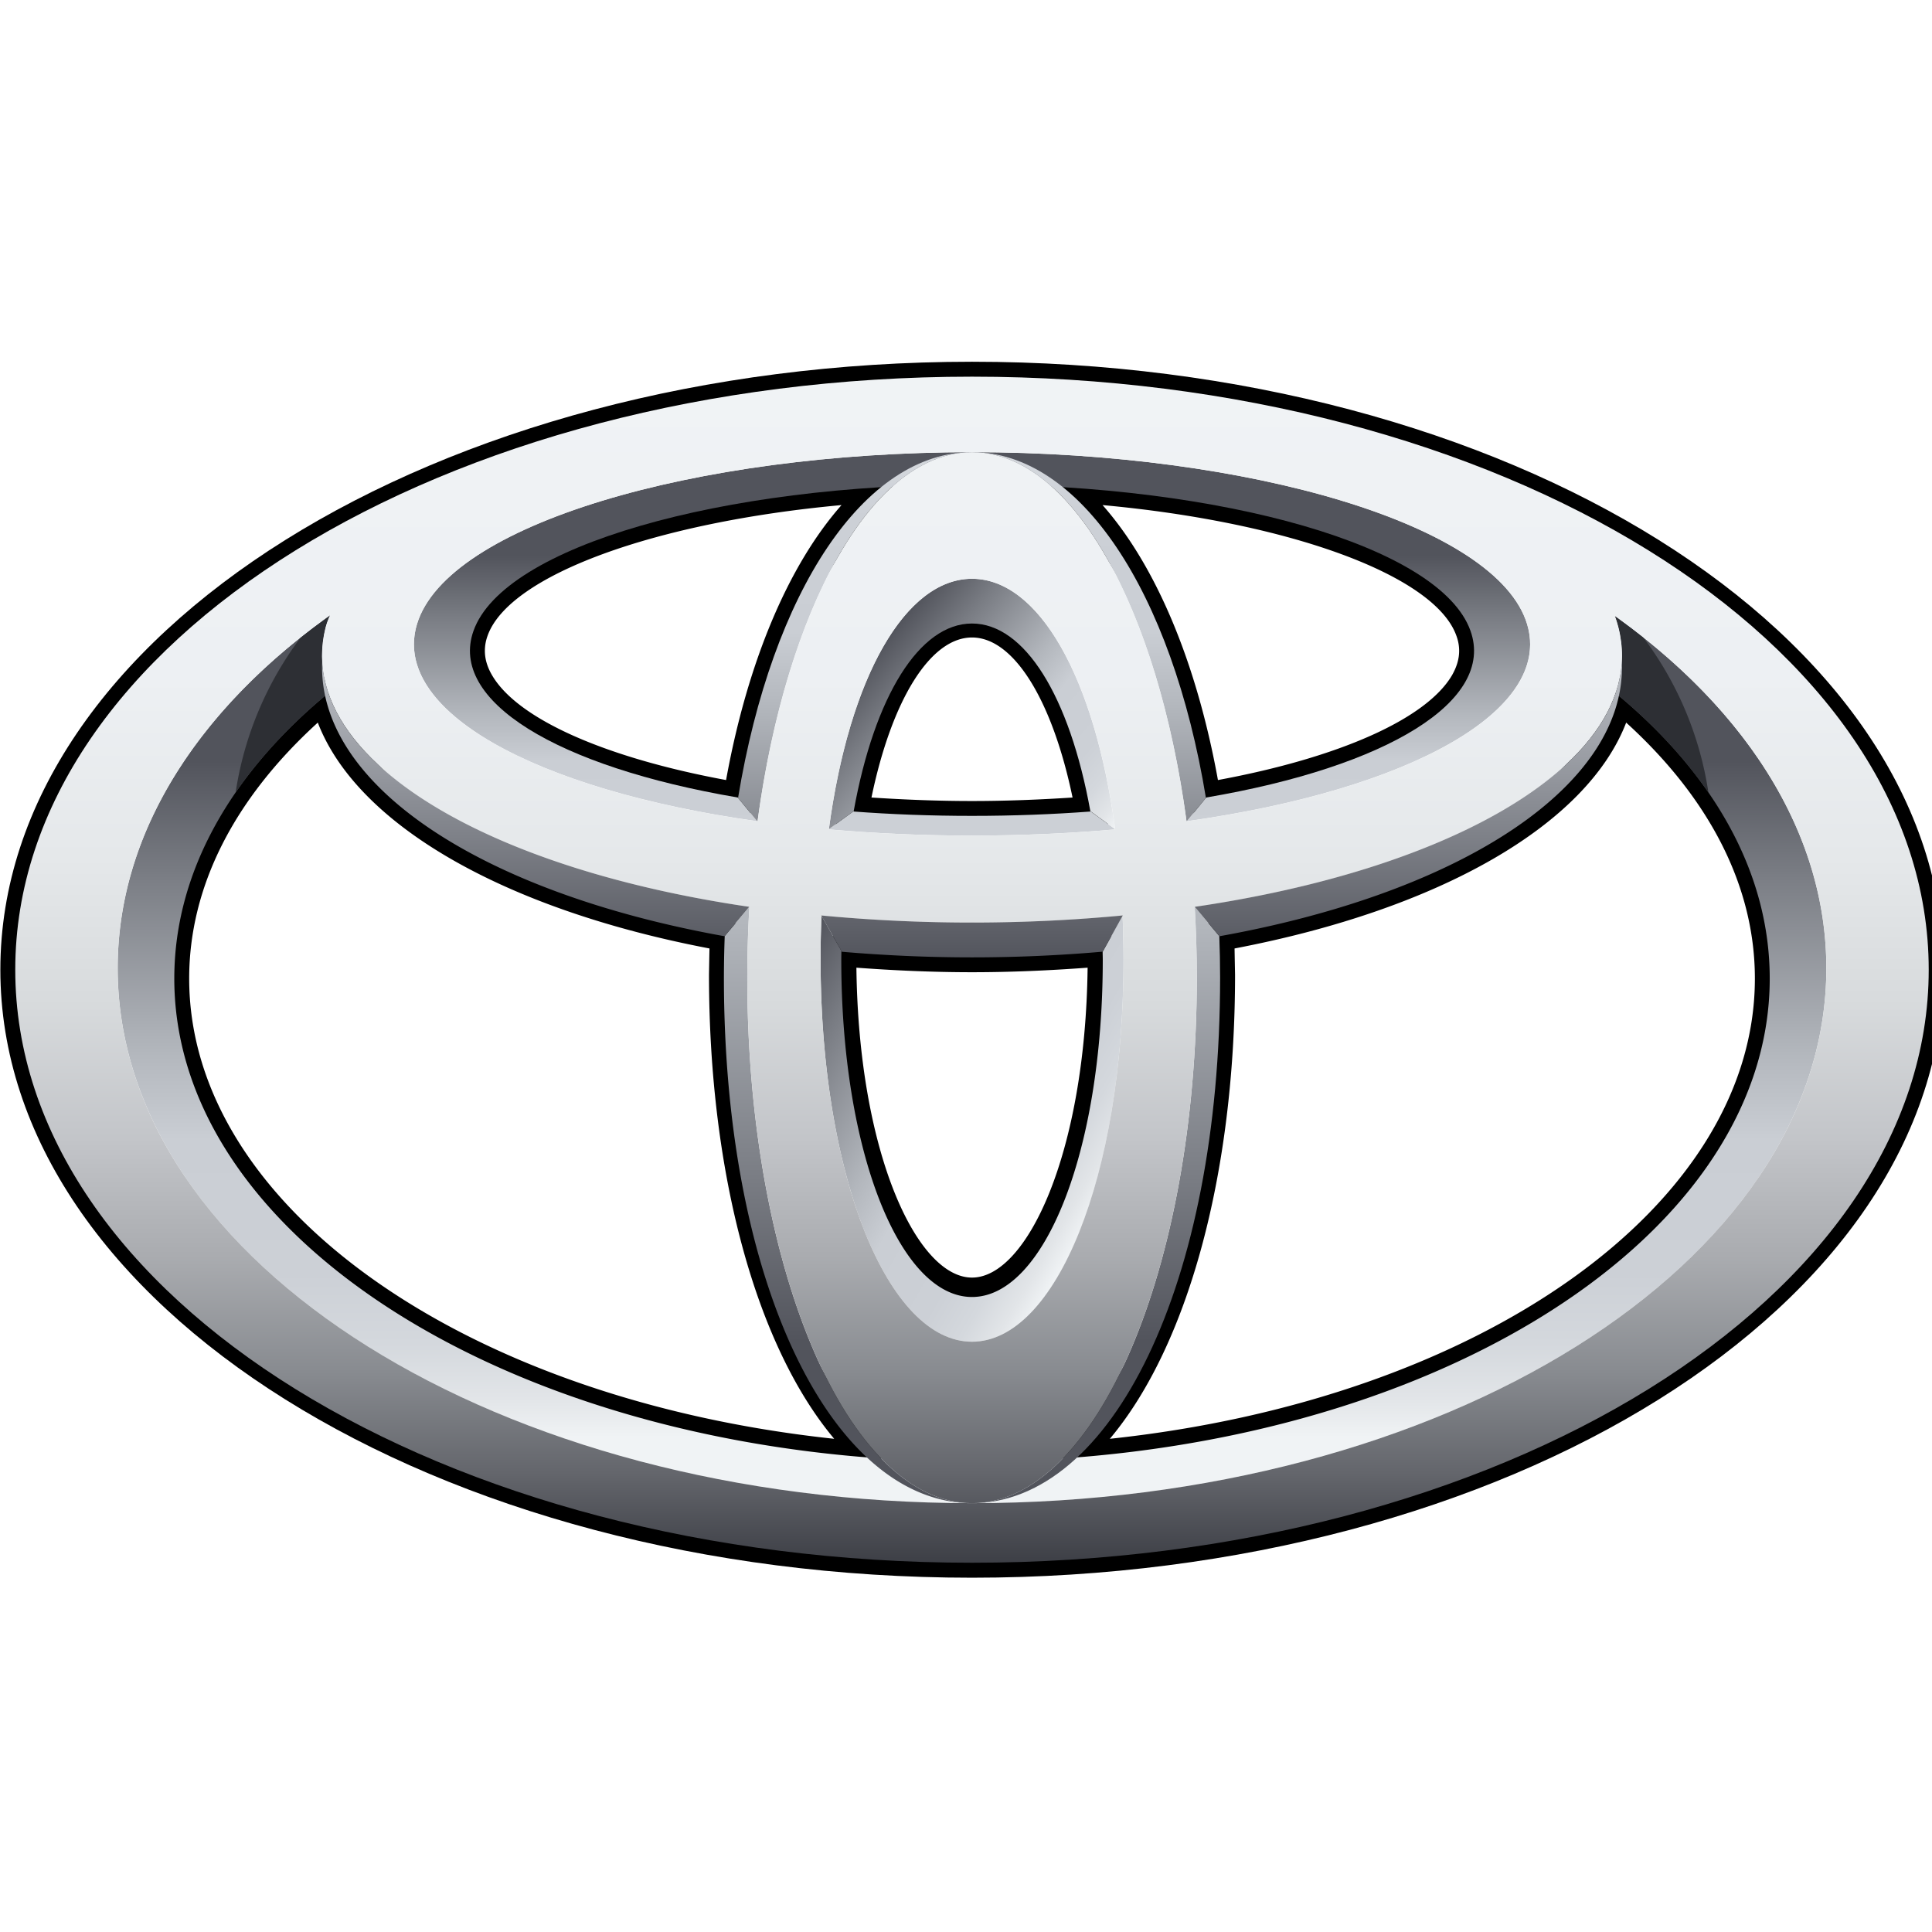 <?xml version="1.0" encoding="UTF-8" standalone="no"?>
<svg
   width="64.001"
   height="64.006"
   viewBox="0 0 7.257 7.256"
   version="1.1"
   id="svg232"
   sodipodi:docname="logoToyota.svg"
   inkscape:version="1.1.1 (3bf5ae0d25, 2021-09-20)"
   xmlns:inkscape="http://www.inkscape.org/namespaces/inkscape"
   xmlns:sodipodi="http://sodipodi.sourceforge.net/DTD/sodipodi-0.dtd"
   xmlns="http://www.w3.org/2000/svg"
   xmlns:svg="http://www.w3.org/2000/svg">
  <defs
     id="defs236" />
  <sodipodi:namedview
     id="namedview234"
     pagecolor="#ffffff"
     bordercolor="#666666"
     borderopacity="1.0"
     inkscape:pageshadow="2"
     inkscape:pageopacity="0.0"
     inkscape:pagecheckerboard="0"
     showgrid="false"
     fit-margin-top="11.98"
     fit-margin-left="0"
     fit-margin-right="0"
     fit-margin-bottom="11.98"
     inkscape:zoom="1.086324"
     inkscape:cx="100.79866"
     inkscape:cy="40.043304"
     inkscape:window-width="1360"
     inkscape:window-height="745"
     inkscape:window-x="-8"
     inkscape:window-y="-8"
     inkscape:window-maximized="1"
     inkscape:current-layer="svg232" />
  <linearGradient
     id="a"
     gradientUnits="userSpaceOnUse"
     x1="-907.035"
     y1="1209.688"
     x2="-907.035"
     y2="1300.343"
     gradientTransform="matrix(1,0,0,-1,1045.93,1353.947)">
    <stop
       offset="0"
       stop-color="#f0f3f5"
       id="stop8" />
    <stop
       offset=".056"
       stop-color="#e2e5e8"
       id="stop10" />
    <stop
       offset=".138"
       stop-color="#d4d8dd"
       id="stop12" />
    <stop
       offset=".242"
       stop-color="#ccd0d6"
       id="stop14" />
    <stop
       offset=".44"
       stop-color="#caced4"
       id="stop16" />
    <stop
       offset=".568"
       stop-color="#b3b7bd"
       id="stop18" />
    <stop
       offset=".835"
       stop-color="#797c83"
       id="stop20" />
    <stop
       offset="1"
       stop-color="#52545c"
       id="stop22" />
  </linearGradient>
  <linearGradient
     id="b"
     gradientUnits="userSpaceOnUse"
     x1="-907.031"
     y1="1278.762"
     x2="-907.031"
     y2="1327.886"
     gradientTransform="matrix(1,0,0,-1,1045.93,1353.947)">
    <stop
       offset="0"
       stop-color="#f0f3f5"
       id="stop27" />
    <stop
       offset=".056"
       stop-color="#e2e5e8"
       id="stop29" />
    <stop
       offset=".138"
       stop-color="#d4d8dd"
       id="stop31" />
    <stop
       offset=".242"
       stop-color="#ccd0d6"
       id="stop33" />
    <stop
       offset=".44"
       stop-color="#caced4"
       id="stop35" />
    <stop
       offset=".568"
       stop-color="#b3b7bd"
       id="stop37" />
    <stop
       offset=".835"
       stop-color="#797c83"
       id="stop39" />
    <stop
       offset="1"
       stop-color="#52545c"
       id="stop41" />
  </linearGradient>
  <linearGradient
     id="c"
     gradientUnits="userSpaceOnUse"
     x1="-890.724"
     y1="1287.791"
     x2="-921.397"
     y2="1313.529"
     gradientTransform="matrix(1,0,0,-1,1045.93,1353.947)">
    <stop
       offset="0"
       stop-color="#f0f3f5"
       id="stop46" />
    <stop
       offset=".056"
       stop-color="#e2e5e8"
       id="stop48" />
    <stop
       offset=".138"
       stop-color="#d4d8dd"
       id="stop50" />
    <stop
       offset=".242"
       stop-color="#ccd0d6"
       id="stop52" />
    <stop
       offset=".44"
       stop-color="#caced4"
       id="stop54" />
    <stop
       offset=".568"
       stop-color="#b3b7bd"
       id="stop56" />
    <stop
       offset=".835"
       stop-color="#797c83"
       id="stop58" />
    <stop
       offset="1"
       stop-color="#52545c"
       id="stop60" />
  </linearGradient>
  <linearGradient
     id="d"
     gradientUnits="userSpaceOnUse"
     x1="-887.604"
     y1="1244.974"
     x2="-932.331"
     y2="1270.797"
     gradientTransform="matrix(1,0,0,-1,1045.93,1353.947)">
    <stop
       offset="0"
       stop-color="#f0f3f5"
       id="stop65" />
    <stop
       offset=".056"
       stop-color="#e2e5e8"
       id="stop67" />
    <stop
       offset=".138"
       stop-color="#d4d8dd"
       id="stop69" />
    <stop
       offset=".242"
       stop-color="#ccd0d6"
       id="stop71" />
    <stop
       offset=".44"
       stop-color="#caced4"
       id="stop73" />
    <stop
       offset=".568"
       stop-color="#b3b7bd"
       id="stop75" />
    <stop
       offset=".835"
       stop-color="#797c83"
       id="stop77" />
    <stop
       offset="1"
       stop-color="#52545c"
       id="stop79" />
  </linearGradient>
  <linearGradient
     id="e"
     gradientUnits="userSpaceOnUse"
     x1="-922.726"
     y1="1351.951"
     x2="-922.726"
     y2="1274.035"
     gradientTransform="matrix(1,0,0,-1,1045.93,1353.947)">
    <stop
       offset="0"
       stop-color="#f0f3f5"
       id="stop84" />
    <stop
       offset=".056"
       stop-color="#e2e5e8"
       id="stop86" />
    <stop
       offset=".138"
       stop-color="#d4d8dd"
       id="stop88" />
    <stop
       offset=".242"
       stop-color="#ccd0d6"
       id="stop90" />
    <stop
       offset=".44"
       stop-color="#caced4"
       id="stop92" />
    <stop
       offset=".568"
       stop-color="#b3b7bd"
       id="stop94" />
    <stop
       offset=".835"
       stop-color="#797c83"
       id="stop96" />
    <stop
       offset="1"
       stop-color="#52545c"
       id="stop98" />
  </linearGradient>
  <linearGradient
     id="f"
     gradientUnits="userSpaceOnUse"
     x1="-891.344"
     y1="1351.951"
     x2="-891.344"
     y2="1274.035"
     gradientTransform="matrix(1,0,0,-1,1045.93,1353.947)">
    <stop
       offset="0"
       stop-color="#f0f3f5"
       id="stop103" />
    <stop
       offset=".056"
       stop-color="#e2e5e8"
       id="stop105" />
    <stop
       offset=".138"
       stop-color="#d4d8dd"
       id="stop107" />
    <stop
       offset=".242"
       stop-color="#ccd0d6"
       id="stop109" />
    <stop
       offset=".44"
       stop-color="#caced4"
       id="stop111" />
    <stop
       offset=".568"
       stop-color="#b3b7bd"
       id="stop113" />
    <stop
       offset=".835"
       stop-color="#797c83"
       id="stop115" />
    <stop
       offset="1"
       stop-color="#52545c"
       id="stop117" />
  </linearGradient>
  <linearGradient
     id="g"
     gradientUnits="userSpaceOnUse"
     x1="-890.393"
     y1="1352.606"
     x2="-890.393"
     y2="1222.572"
     gradientTransform="matrix(1,0,0,-1,1045.93,1353.947)">
    <stop
       offset="0"
       stop-color="#f0f3f5"
       id="stop122" />
    <stop
       offset=".056"
       stop-color="#e2e5e8"
       id="stop124" />
    <stop
       offset=".138"
       stop-color="#d4d8dd"
       id="stop126" />
    <stop
       offset=".242"
       stop-color="#ccd0d6"
       id="stop128" />
    <stop
       offset=".44"
       stop-color="#caced4"
       id="stop130" />
    <stop
       offset=".568"
       stop-color="#b3b7bd"
       id="stop132" />
    <stop
       offset=".835"
       stop-color="#797c83"
       id="stop134" />
    <stop
       offset="1"
       stop-color="#52545c"
       id="stop136" />
  </linearGradient>
  <linearGradient
     id="h"
     gradientUnits="userSpaceOnUse"
     x1="-923.675"
     y1="1352.606"
     x2="-923.675"
     y2="1222.572"
     gradientTransform="matrix(1,0,0,-1,1045.93,1353.947)">
    <stop
       offset="0"
       stop-color="#f0f3f5"
       id="stop141" />
    <stop
       offset=".056"
       stop-color="#e2e5e8"
       id="stop143" />
    <stop
       offset=".138"
       stop-color="#d4d8dd"
       id="stop145" />
    <stop
       offset=".242"
       stop-color="#ccd0d6"
       id="stop147" />
    <stop
       offset=".44"
       stop-color="#caced4"
       id="stop149" />
    <stop
       offset=".568"
       stop-color="#b3b7bd"
       id="stop151" />
    <stop
       offset=".835"
       stop-color="#797c83"
       id="stop153" />
    <stop
       offset="1"
       stop-color="#52545c"
       id="stop155" />
  </linearGradient>
  <linearGradient
     id="i"
     gradientUnits="userSpaceOnUse"
     x1="-907.038"
     y1="1351.944"
     x2="-907.038"
     y2="1192.832"
     gradientTransform="matrix(1,0,0,-1,1045.93,1353.947)">
    <stop
       offset="0"
       stop-color="#f0f3f5"
       id="stop162" />
    <stop
       offset=".253"
       stop-color="#edf0f3"
       id="stop164" />
    <stop
       offset=".406"
       stop-color="#e5e8ea"
       id="stop166" />
    <stop
       offset=".531"
       stop-color="#d7dadc"
       id="stop168" />
    <stop
       offset=".642"
       stop-color="#c3c5c9"
       id="stop170" />
    <stop
       offset=".744"
       stop-color="#a9abaf"
       id="stop172" />
    <stop
       offset=".839"
       stop-color="#888b90"
       id="stop174" />
    <stop
       offset=".926"
       stop-color="#63656b"
       id="stop176" />
    <stop
       offset="1"
       stop-color="#3d3f46"
       id="stop178" />
  </linearGradient>
  <linearGradient
     id="j"
     gradientUnits="userSpaceOnUse"
     x1="-907.03"
     y1="1351.952"
     x2="-907.03"
     y2="1192.83"
     gradientTransform="matrix(1,0,0,-1,1045.93,1353.947)">
    <stop
       offset="0"
       stop-color="#f0f3f5"
       id="stop183" />
    <stop
       offset=".253"
       stop-color="#edf0f3"
       id="stop185" />
    <stop
       offset=".406"
       stop-color="#e5e8ea"
       id="stop187" />
    <stop
       offset=".531"
       stop-color="#d7dadc"
       id="stop189" />
    <stop
       offset=".642"
       stop-color="#c3c5c9"
       id="stop191" />
    <stop
       offset=".744"
       stop-color="#a9abaf"
       id="stop193" />
    <stop
       offset=".839"
       stop-color="#888b90"
       id="stop195" />
    <stop
       offset=".926"
       stop-color="#63656b"
       id="stop197" />
    <stop
       offset="1"
       stop-color="#3d3f46"
       id="stop199" />
  </linearGradient>
  <linearGradient
     id="k"
     gradientUnits="userSpaceOnUse"
     x1="-907.034"
     y1="1351.935"
     x2="-907.034"
     y2="1192.817"
     gradientTransform="matrix(1,0,0,-1,1045.93,1353.947)">
    <stop
       offset="0"
       stop-color="#f0f3f5"
       id="stop204" />
    <stop
       offset=".253"
       stop-color="#edf0f3"
       id="stop206" />
    <stop
       offset=".406"
       stop-color="#e5e8ea"
       id="stop208" />
    <stop
       offset=".531"
       stop-color="#d7dadc"
       id="stop210" />
    <stop
       offset=".642"
       stop-color="#c3c5c9"
       id="stop212" />
    <stop
       offset=".744"
       stop-color="#a9abaf"
       id="stop214" />
    <stop
       offset=".839"
       stop-color="#888b90"
       id="stop216" />
    <stop
       offset=".926"
       stop-color="#63656b"
       id="stop218" />
    <stop
       offset="1"
       stop-color="#3d3f46"
       id="stop220" />
  </linearGradient>
  <linearGradient
     id="l"
     gradientUnits="userSpaceOnUse"
     x1="-907.033"
     y1="1318.944"
     x2="-907.033"
     y2="1273.596"
     gradientTransform="matrix(1,0,0,-1,1045.93,1353.947)">
    <stop
       offset="0"
       stop-color="#caced4"
       id="stop225" />
    <stop
       offset="1"
       stop-color="#52545c"
       id="stop227" />
  </linearGradient>
  <g
     id="g333"
     transform="matrix(0.028,0,0,0.028,-0.238,1.358)">
    <path
       d="m 8.547,81.561 c 0,44.972 58.476,81.562 130.35,81.562 71.873,0 130.35,-36.59 130.35,-81.562 C 269.246,36.585 210.77,0 138.896,0 67.022,0 8.547,36.585 8.547,81.561 Z m 4,0 c 0,-42.762 56.679,-77.554 126.35,-77.554 69.669,0 126.35,34.792 126.35,77.554 0,42.771 -56.681,77.562 -126.35,77.562 -69.671,-10e-4 -126.35,-34.79 -126.35,-77.562 z"
       id="path4" />
    <path
       d="M 126.58,14.827 C 96.072,16.69 73.913,24.776 70.136,35.429 a 9.999,9.999 0 0 0 -0.586,3.345 c 0,1.797 0.508,3.594 1.516,5.312 4.234,7.214 17.377,13.163 36.08,16.354 l 1.98,0.324 0.332,-1.978 c 3.07,-18.727 9.809,-33.453 18.496,-40.406 l 4.922,-3.944 z M 74.519,42.069 c -0.652,-1.109 -0.973,-2.203 -0.973,-3.281 0,-0.68 0.117,-1.344 0.359,-2.02 2.883,-8.138 22.468,-15.246 47.487,-17.539 -7.137,8.073 -12.625,21.082 -15.488,36.887 C 89.646,53.108 77.956,47.928 74.519,42.069 Z m -4.383,-6.641 z m 50.866,24.555 -0.391,2.176 2.207,0.168 c 5.234,0.391 10.645,0.602 16.074,0.602 5.434,0 10.848,-0.211 16.083,-0.602 l 2.203,-0.168 -0.392,-2.176 c -3.009,-16.898 -9.703,-26.992 -17.891,-26.992 -8.194,0 -14.885,10.094 -17.893,26.992 z m 17.894,-22.992 c 5.598,0 10.766,8.383 13.489,21.469 -4.427,0.289 -8.936,0.469 -13.493,0.469 -4.551,0 -9.062,-0.18 -13.484,-0.469 2.715,-13.086 7.891,-21.469 13.488,-21.469 z m 10.938,-18.609 c 8.684,6.953 15.43,21.681 18.5,40.406 l 0.328,1.978 1.977,-0.324 c 18.711,-3.191 31.861,-9.142 36.08,-16.355 1.641,-2.772 1.953,-5.766 0.938,-8.655 C 203.881,24.78 181.721,16.694 151.215,14.829 l -6.288,-0.391 z m 6.574,0.847 c 25.012,2.293 44.596,9.414 47.471,17.539 0.25,0.676 0.367,1.34 0.367,2.02 0,1.078 -0.328,2.172 -0.965,3.281 -3.449,5.858 -15.143,11.039 -31.393,14.047 -2.863,-15.804 -8.343,-28.813 -15.48,-36.887 z M 50.832,43.28 C 37.121,54.765 29.875,68.409 29.875,82.744 c 0,33.722 41.12,62.226 95.643,66.288 l 6.09,0.457 -4.637,-3.961 c -11.945,-10.219 -19.363,-34.465 -19.363,-63.28 l 0.125,-6.808 -1.672,-0.34 C 77.382,69.96 56.979,57.901 54.074,44.397 L 53.379,41.155 Z M 33.879,82.744 c 0,-12.292 5.996,-24.089 17.254,-34.335 5.245,13.645 24.843,25.012 52.545,30.301 -0.035,1.562 -0.066,3.538 -0.066,3.538 0,26.718 6.34,49.792 16.797,62.241 -49.68,-5.301 -86.53,-31.25 -86.53,-61.745 z m 85.494,-3.604 -0.012,0.726 c 0,26.784 8.398,46.991 19.535,46.991 11.133,0 19.532,-20.207 19.532,-46.991 l -0.027,-2.89 -2.148,0.184 c -5.664,0.496 -11.496,0.742 -17.355,0.742 -5.859,0 -11.699,-0.246 -17.348,-0.742 l -2.156,-0.195 z m 35.031,2.147 c -0.301,24.921 -8.152,41.573 -15.508,41.573 -7.363,0 -15.215,-16.652 -15.508,-41.573 5.086,0.375 10.281,0.609 15.508,0.609 5.235,0 10.415,-0.234 15.508,-0.609 z m 69.307,-36.89 C 220.809,57.901 200.402,69.959 171.732,75.1 l -1.68,0.312 0.133,6.835 c 0,28.815 -7.422,53.062 -19.363,63.28 l -4.637,3.961 6.082,-0.457 c 54.528,-4.062 95.649,-32.566 95.649,-66.288 0,-14.335 -7.254,-27.979 -20.965,-39.464 l -2.539,-2.125 z m 2.941,4.012 c 11.266,10.246 17.266,22.043 17.266,34.335 0,30.495 -36.848,56.444 -86.533,61.745 10.457,-12.449 16.797,-35.523 16.797,-62.241 0,0 -0.039,-1.977 -0.066,-3.538 27.693,-5.289 47.29,-16.657 52.536,-30.301 z"
       id="path6" />
    <path
       d="m 225.129,34.101 c 0.184,0.508 0.352,1.026 0.484,1.547 0.754,2.996 0.598,5.938 -0.379,8.805 13.008,10.727 20.676,23.957 20.676,38.292 0,35.78 -47.914,64.792 -107.014,64.792 -59.104,0 -107.014,-29.012 -107.014,-64.792 0,-14.323 7.676,-27.564 20.668,-38.292 -0.969,-2.867 -1.125,-5.809 -0.371,-8.805 A 9.638,9.638 0 0 1 52.8,33.996 c -17.75,12.646 -28.512,29.219 -28.512,47.37 0,39.632 51.308,71.757 114.607,71.757 63.291,0 114.607,-32.125 114.607,-71.757 0.002,-18.113 -10.717,-34.648 -28.373,-47.265 z"
       fill="url(#a)"
       id="path25"
       style="fill:url(#a)" />
    <path
       d="m 154.818,60.335 c -5.051,0.379 -10.375,0.586 -15.926,0.586 -5.547,0 -10.867,-0.207 -15.918,-0.586 h -0.016 l -3.301,2.398 c 6.09,0.531 12.521,0.832 19.238,0.832 6.718,0 13.148,-0.301 19.242,-0.832 z m 58.541,-25.141 c -4.023,-13.297 -37.187,-23.062 -74.463,-23.062 -37.27,0 -70.433,9.767 -74.456,23.062 -3.492,11.535 15.57,22.211 45.644,26.445 l -2.613,-3.181 C 83.143,54.318 68.683,45.49 72.019,36.104 c 4.043,-11.396 33.409,-19.648 66.874,-19.648 33.464,0 62.837,8.254 66.876,19.648 3.332,9.387 -11.121,18.215 -35.455,22.354 l -2.604,3.181 c 30.063,-4.234 49.138,-14.91 45.649,-26.445 z"
       fill="url(#b)"
       id="path44"
       style="fill:url(#b)" />
    <path
       d="m 123.014,60.335 c 2.793,-15.52 8.852,-25.219 15.879,-25.219 7.035,0 13.089,9.699 15.886,25.219 h 0.056 l 3.267,2.371 C 155.344,42.21 147.79,29.112 138.898,29.112 130,29.112 122.449,42.21 119.695,62.706 l 3.266,-2.371 z"
       fill="url(#c)"
       id="path63"
       style="fill:url(#c)" />
    <path
       d="m 159.092,74.319 -2.672,4.832 c 0,0.352 0.016,0.714 0.016,1.081 0,25.726 -7.867,45.232 -17.542,45.232 -9.684,0 -17.535,-19.508 -17.535,-45.232 0,-0.406 0.008,-0.809 0.016,-1.198 l -2.676,-4.715 a 145.44,145.44 0 0 0 -0.117,5.886 c 0,29.167 9.094,51.261 20.316,51.261 11.222,0 20.324,-22.094 20.324,-51.261 a 147.012,147.012 0 0 0 -0.13,-5.886 z"
       fill="url(#d)"
       id="path82"
       style="fill:url(#d)" />
    <path
       d="m 110.127,61.651 c 3.844,-28.488 15.27,-49.521 28.77,-49.521 -14.473,0 -26.809,18.634 -31.387,46.384 l 2.578,3.137 z"
       fill="url(#e)"
       id="path101"
       style="fill:url(#e)" />
    <path
       d="m 167.67,61.651 h 0.027 l 2.578,-3.137 c -4.57,-27.75 -16.914,-46.384 -31.379,-46.384 13.5,0.002 24.934,21.033 28.774,49.521 z"
       fill="url(#f)"
       id="path120"
       style="fill:url(#f)" />
    <path
       d="m 172.072,77.053 -3.281,-3.918 h -0.027 c 0.184,3.113 0.289,6.277 0.289,9.491 0,38.934 -13.504,70.495 -30.156,70.495 18.671,0 33.281,-29.272 33.281,-70.495 0,-1.886 -0.039,-3.736 -0.106,-5.573 z"
       fill="url(#g)"
       id="path139"
       style="fill:url(#g)" />
    <path
       d="m 108.748,82.627 c 0,-3.214 0.105,-6.378 0.285,-9.491 h -0.022 l -3.289,3.906 a 155.884,155.884 0 0 0 -0.109,5.585 c 0,41.223 14.621,70.495 33.285,70.495 -16.646,0 -30.15,-31.562 -30.15,-70.495 z"
       fill="url(#h)"
       id="path158"
       style="fill:url(#h)" />
    <path
       d="m 225.234,44.452 c 4.973,4.102 9.168,8.578 12.449,13.332 a 45.87,45.87 0 0 0 -8.75,-20.82 89.125,89.125 0 0 0 -3.806,-2.862 c 0.185,0.508 0.353,1.026 0.483,1.547 0.757,2.995 0.601,5.936 -0.376,8.803 z m -172.683,0 C 51.582,41.585 51.426,38.643 52.18,35.647 a 9.638,9.638 0 0 1 0.621,-1.652 119.88,119.88 0 0 0 -3.941,2.969 46.053,46.053 0 0 0 -8.75,20.82 c 3.281,-4.754 7.468,-9.231 12.441,-13.332 z"
       fill="#2d2f34"
       id="path160" />
    <path
       d="m 10.547,81.561 c 0,-43.934 57.46,-79.558 128.35,-79.558 70.88,0 128.341,35.624 128.341,79.558 0,43.943 -57.461,79.554 -128.341,79.554 -70.89,-0.001 -128.35,-35.61 -128.35,-79.554 z m 128.349,71.561 c 63.292,0 114.607,-32.125 114.607,-71.757 0,-39.636 -51.315,-71.772 -114.607,-71.772 -63.3,0 -114.611,32.138 -114.611,71.772 0,39.632 51.312,71.757 114.611,71.757 z"
       fill="url(#i)"
       id="path181"
       style="fill:url(#i)" />
    <path
       d="m 108.748,82.627 c 0,-38.525 13.504,-70.495 30.148,-70.495 16.652,0 30.157,31.97 30.157,70.495 0,38.934 -13.505,70.495 -30.157,70.495 -16.652,0 -30.148,-31.562 -30.148,-70.495 z m 30.148,48.839 c 11.223,0 20.325,-22.094 20.325,-51.249 0,-30.257 -9.103,-51.104 -20.325,-51.104 -11.222,0 -20.316,20.847 -20.316,51.104 0,29.155 9.094,51.249 20.316,51.249 z"
       fill="url(#j)"
       id="path202"
       style="fill:url(#j)" />
    <path
       d="M 52.18,35.647 C 55.488,22.55 95.494,3.488 138.896,3.488 c 43.398,0 82.03,13.62 86.717,32.159 5.246,20.78 -33.309,39.586 -86.717,39.586 -53.417,0 -91.97,-18.805 -86.716,-39.586 z m 86.716,-23.515 c -37.27,0 -70.433,9.767 -74.456,23.062 -4.508,14.895 28.593,28.371 74.456,28.371 45.872,0 78.967,-13.478 74.463,-28.371 -4.023,-13.297 -37.185,-23.062 -74.463,-23.062 z"
       fill="url(#k)"
       id="path223"
       style="fill:url(#k)" />
    <path
       d="m 118.658,74.28 0.023,0.016 2.754,4.855 c 5.605,0.479 11.434,0.753 17.461,0.753 6.055,0 11.898,-0.273 17.54,-0.765 l 2.68,-4.845 0.016,-0.016 c -6.445,0.613 -13.203,0.953 -20.234,0.953 A 213.256,213.256 0 0 1 118.658,74.28 Z M 226.066,40.14 c -0.688,14.858 -23.527,28.022 -57.287,32.983 l 0.012,0.012 3.293,3.935 c 33.033,-5.938 54.764,-20.524 53.982,-36.93 z m -174.339,0 c -0.781,16.422 20.948,30.991 53.975,36.93 l 3.301,-3.935 0.008,-0.012 C 75.245,68.163 52.422,54.999 51.727,40.14 Z"
       fill="url(#l)"
       id="path230"
       style="fill:url(#l)" />
  </g>
</svg>
